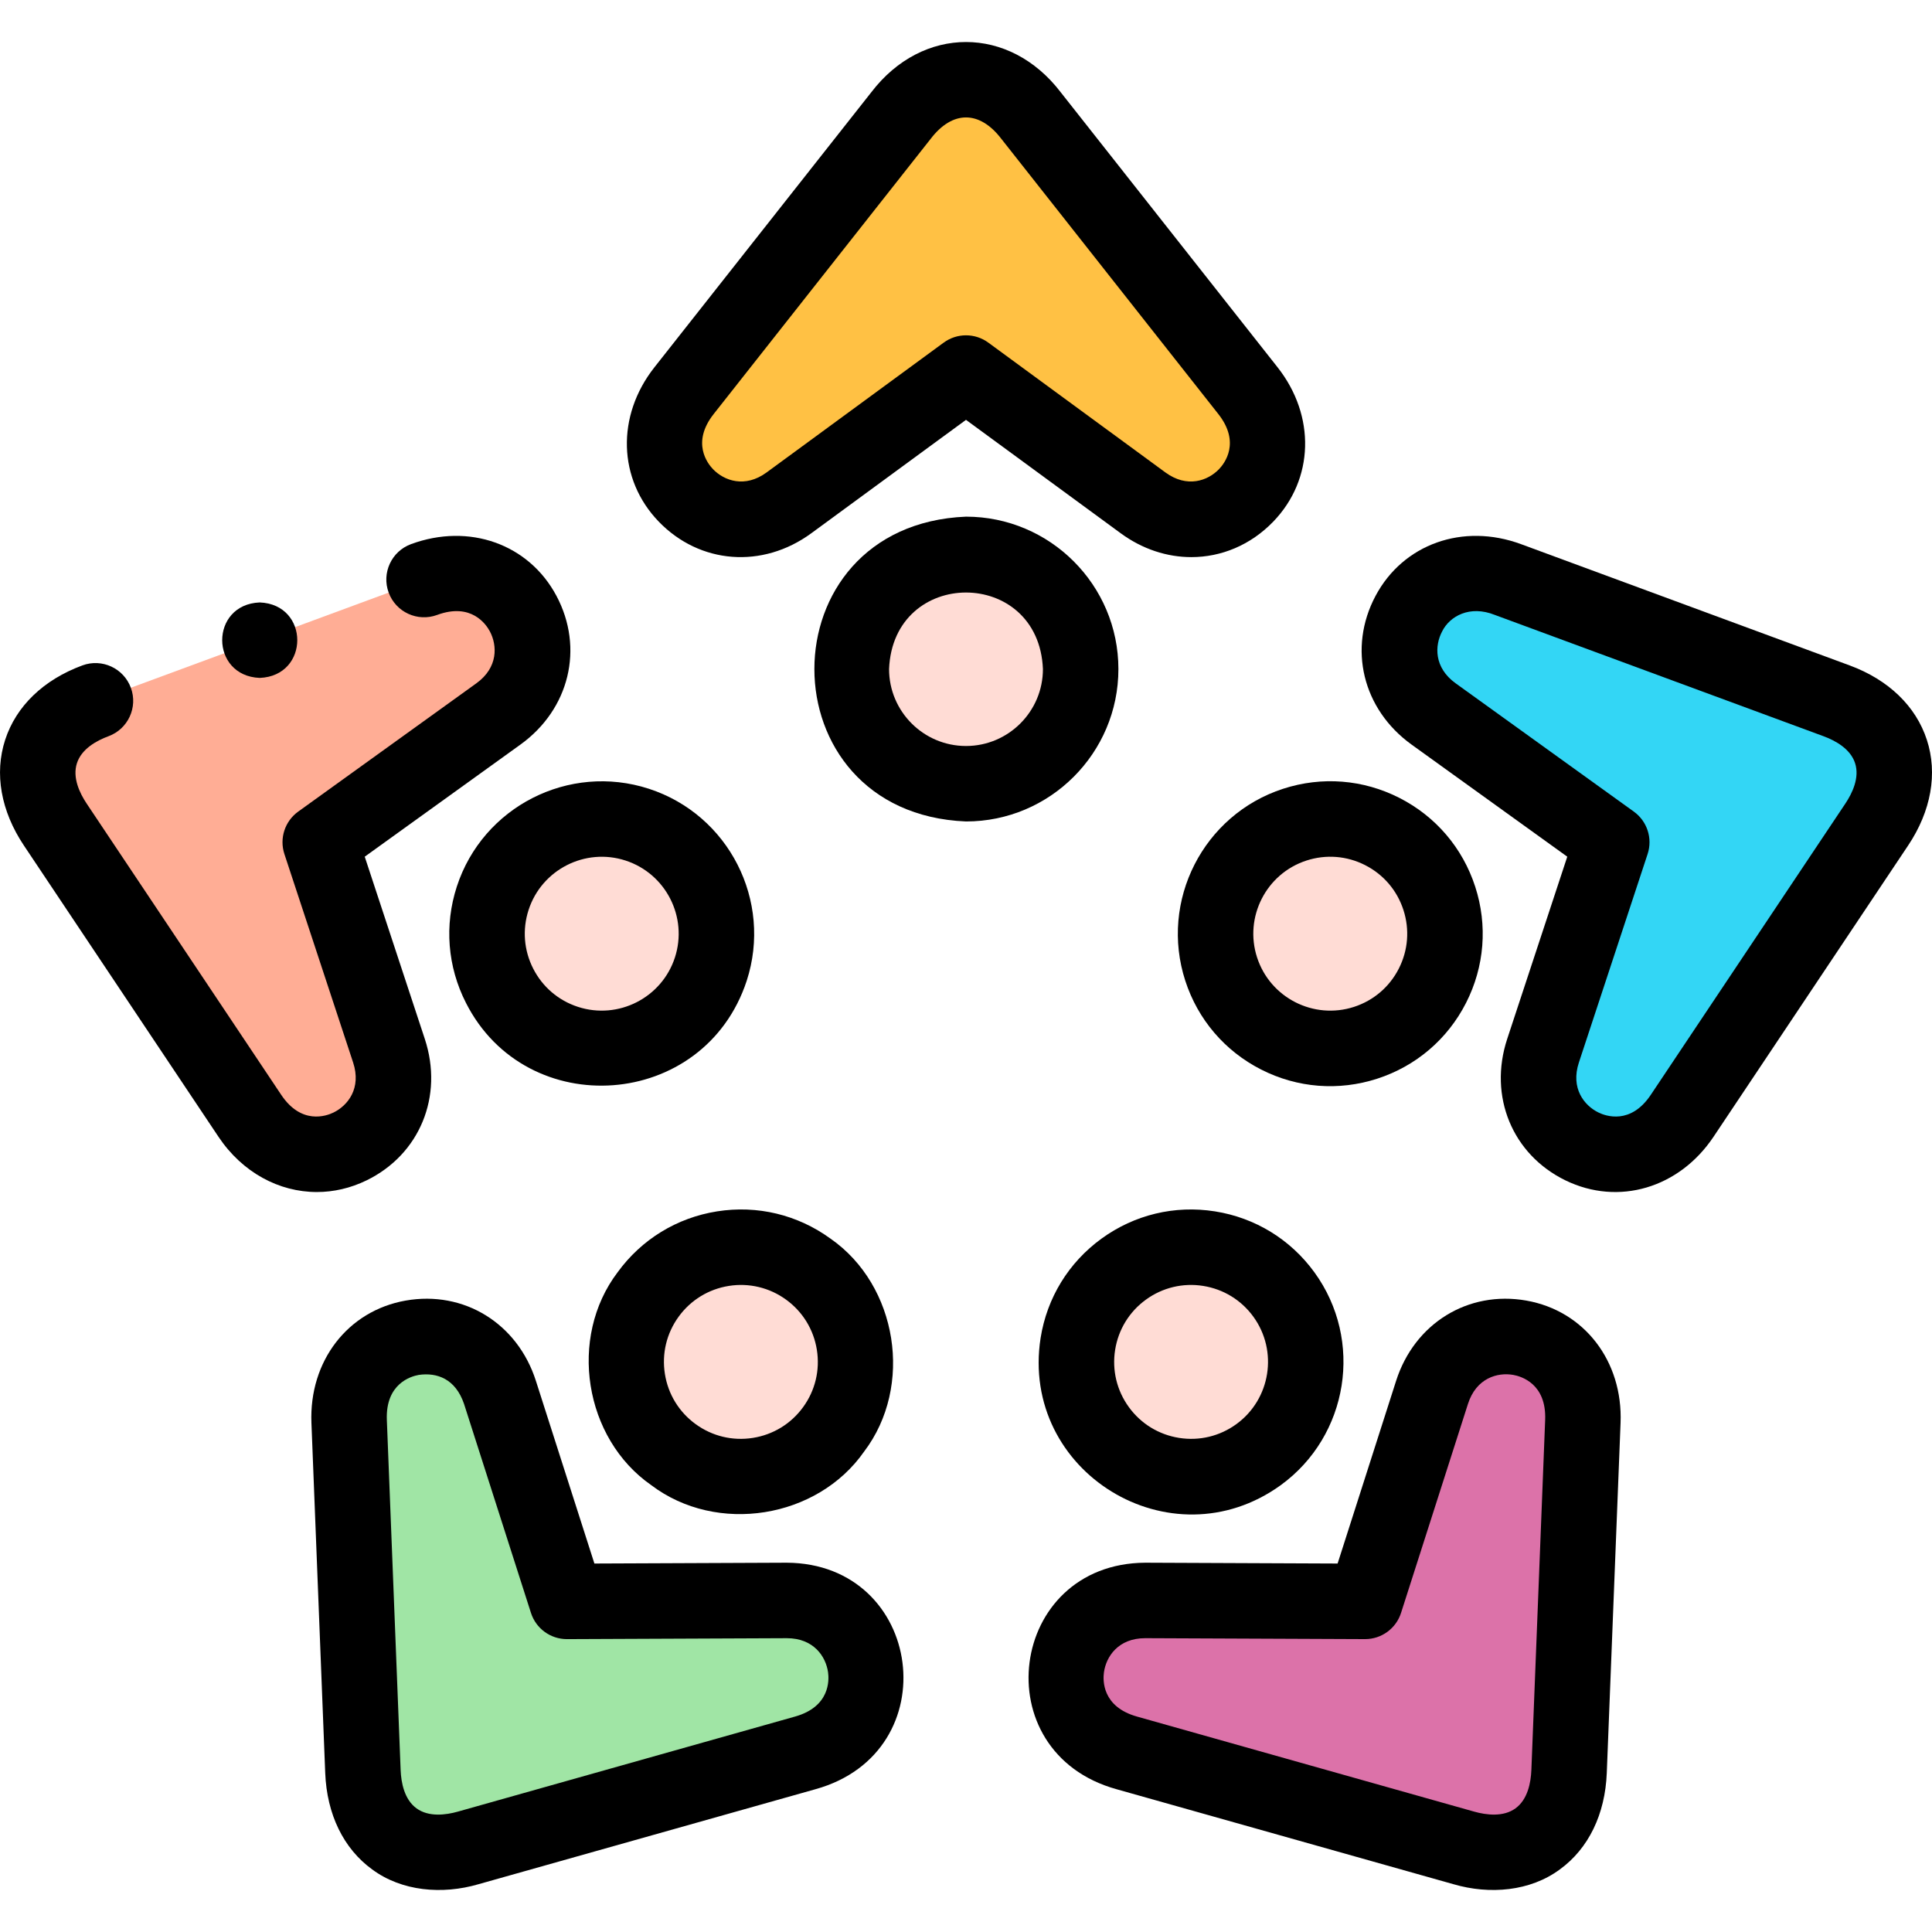 <svg id="Layer_1" enable-background="new 0 0 511.985 511.985" height="512" viewBox="0 0 511.985 511.985" width="512" xmlns="http://www.w3.org/2000/svg"><g><g clip-rule="evenodd" fill-rule="evenodd"><path d="m255.993 98.86 46.912 34.389c19.481 14.281 43.862-9.361 27.798-29.733l-57.476-72.893c-4.628-5.869-10.569-9.56-17.234-9.56s-12.606 3.691-17.234 9.56l-57.476 72.893c-16.064 20.373 8.317 44.014 27.798 29.733z" fill="#ffc144"/><path d="m286.38 177.303c0-16.783-13.605-30.388-30.388-30.388-40.309 1.601-40.297 59.181 0 60.775 16.783.001 30.388-13.604 30.388-30.387z" fill="#ffdcd5"/><path d="m84.862 223.194 47.203-33.989c19.602-14.115 4.652-44.608-19.688-35.626l-87.087 32.138c-7.012 2.587-12.358 7.098-14.417 13.437-2.06 6.339-.386 13.13 3.766 19.344l51.564 77.189c14.411 21.573 44.43 5.691 36.868-17.25z" fill="#ffad95"/><path d="m168.856 218.534c-38.841-10.932-56.605 43.839-18.781 57.801 15.962 5.186 33.105-3.549 38.291-19.51 5.187-15.962-3.548-33.105-19.51-38.291z" fill="#ffdcd5"/><path d="m214.197 336.323c-13.578-9.864-32.581-6.854-42.445 6.723-22.398 33.552 24.192 67.387 49.168 35.723 9.865-13.578 6.855-32.581-6.723-42.446z" fill="#ffdcd5"/><path d="m208.394 424.122-58.166.248-17.739-55.396c-7.366-23.004-40.987-18.209-39.966 7.715l3.654 92.756c.294 7.468 2.932 13.946 8.324 17.864s12.368 4.424 19.561 2.396l89.345-25.188c24.971-7.041 19.142-40.498-5.013-40.395z" fill="#a0e5a5"/><path d="m297.787 336.323c-13.577 9.865-16.587 28.868-6.722 42.445s28.868 16.588 42.446 6.723c31.674-24.997-2.195-71.561-35.724-49.168z" fill="#ffdcd5"/><path d="m361.757 424.37-58.166-.247c-24.155-.103-29.983 33.354-5.013 40.394l89.345 25.189c7.194 2.028 14.17 1.521 19.562-2.397 5.391-3.917 8.03-10.395 8.323-17.863l3.654-92.756c1.021-25.924-32.6-30.719-39.966-7.715z" fill="#dc72a9"/><path d="m323.618 256.825c5.186 15.961 22.329 24.696 38.291 19.51 37.85-13.986 20.027-68.738-18.78-57.801-15.962 5.186-24.697 22.329-19.511 38.291z" fill="#ffdcd5"/><path d="m427.123 223.194-18.21 55.243c-7.562 22.94 22.456 38.823 36.868 17.25l51.565-77.189c4.152-6.215 5.825-13.007 3.765-19.345-2.059-6.338-7.405-10.849-14.417-13.436l-87.087-32.138c-24.339-8.982-39.29 21.511-19.688 35.626z" fill="#33d6f5"/></g><g><path d="m214.993 141.316 40.999-30.056 41 30.056c5.779 4.236 12.302 6.322 18.723 6.322 7.922-.001 15.688-3.177 21.704-9.408 10.821-11.209 11.289-28.029 1.137-40.904l-57.477-72.894c-13.571-17.732-36.603-17.731-50.173 0l-57.476 72.893c-10.152 12.875-9.685 29.695 1.137 40.904 10.891 11.282 27.516 12.548 40.426 3.087zm-25.858-31.608 57.477-72.894c5.799-7.599 12.974-7.585 18.763 0l57.477 72.894c5.967 7.567 1.646 13.111.18 14.63-2.937 3.042-8.421 5.095-14.214.847l-46.912-34.39c-3.519-2.58-8.305-2.58-11.824 0l-46.911 34.39c-5.789 4.245-11.275 2.196-14.214-.847-1.469-1.519-5.789-7.062.178-14.63z"/><path d="m296.38 177.303c0-22.27-18.118-40.388-40.388-40.388-53.58 2.219-53.564 78.565 0 80.775 22.27.001 40.388-18.118 40.388-40.387zm-40.388 20.388c-11.242 0-20.388-9.146-20.388-20.388 1.119-27.047 39.66-27.039 40.775 0 .001 11.242-9.145 20.388-20.387 20.388z"/><path d="m97.144 312.8c14.094-6.872 20.438-22.29 15.426-37.494l-15.915-48.28 41.254-29.705c12.991-9.354 16.922-25.558 9.559-39.401-7.314-13.755-23.171-19.396-38.552-13.722-5.182 1.912-7.832 7.663-5.92 12.844 1.912 5.182 7.66 7.829 12.844 5.92 9.042-3.339 12.979 2.485 13.97 4.349 1.986 3.735 2.238 9.585-3.588 13.78l-47.202 33.988c-3.541 2.55-5.02 7.102-3.653 11.246l18.21 55.243c2.247 6.817-1.396 11.401-5.197 13.256-1.897.925-8.507 3.322-13.859-4.691l-51.564-77.19c-1.855-2.777-3.809-6.889-2.57-10.698 1.238-3.811 5.233-5.988 8.367-7.145 5.182-1.911 7.833-7.662 5.921-12.843-1.911-5.183-7.665-7.832-12.843-5.921-10.3 3.8-17.567 10.806-20.467 19.728-2.899 8.923-1.137 18.863 4.962 27.989l51.563 77.19c6.325 9.466 16.038 14.651 26.075 14.65 4.416 0 8.897-1.006 13.179-3.093z"/><path d="m121.055 234.954c-3.333 10.26-2.472 21.204 2.426 30.815 16.08 31.709 63.139 28.411 74.397-5.855 6.881-21.18-4.752-44.009-25.932-50.892-21.178-6.876-44.009 4.753-50.891 25.932zm19.021 6.18c3.474-10.691 14.999-16.567 25.689-13.09 10.692 3.474 16.564 14.999 13.091 25.689-3.474 10.692-14.997 16.565-25.69 13.09-5.18-1.683-9.394-5.281-11.865-10.134-2.473-4.851-2.907-10.375-1.225-15.555z"/><path d="m208.504 414.122h-.152l-50.835.216-15.504-48.414c-4.882-15.245-19.077-23.99-34.519-21.267-15.344 2.708-25.608 16.041-24.963 32.425l3.653 92.756c.432 10.969 4.849 20.047 12.438 25.562 7.863 5.818 18.578 6.724 28.151 3.93l89.347-25.188c35.318-9.825 28.636-59.807-7.616-60.02zm2.19 40.77-89.347 25.188c-3.216.908-7.729 1.492-10.969-.86-3.241-2.355-4.078-6.829-4.21-10.168l-3.653-92.756c-.379-9.63 6.374-11.574 8.453-11.941 4.859-.699 9.73 1.042 11.997 7.67l17.739 55.396c1.326 4.143 5.177 6.95 9.523 6.95h.042l58.167-.247h.067c7.131 0 10.347 4.863 10.934 9.039.295 2.089.533 9.114-8.743 11.729z"/><path d="m190.018 321.017c-10.655 1.688-20.015 7.424-26.355 16.151-13.124 17.298-8.892 44.018 8.935 56.413 17.379 13.145 43.995 8.879 56.413-8.935 13.124-17.298 8.892-44.018-8.935-56.413-8.727-6.34-19.398-8.907-30.058-7.216zm26.455 36.701c.853 5.379-.441 10.767-3.644 15.173-3.2 4.406-7.925 7.302-13.304 8.153-5.382.851-10.768-.441-15.173-3.643 0 0 0 0 0-.001-4.406-3.2-7.302-7.925-8.153-13.304-.853-5.378.441-10.767 3.643-15.173 3.201-4.405 7.927-7.301 13.305-8.153 5.319-.852 10.769.432 15.173 3.644 4.406 3.2 7.301 7.925 8.153 13.304z"/><path d="m404.491 344.657c-15.441-2.721-29.637 6.021-34.519 21.267l-15.504 48.414-50.835-.216h-.151c-36.272.221-42.918 50.206-7.618 60.02l89.345 25.188c9.574 2.794 20.292 1.889 28.154-3.931 7.589-5.515 12.006-14.593 12.438-25.561l3.653-92.756c.646-16.384-9.619-29.717-24.963-32.425zm4.979 31.638-3.653 92.756c-.132 3.339-.969 7.812-4.21 10.167-3.239 2.356-7.753 1.767-10.971.861l-89.344-25.188c-9.276-2.615-9.039-9.64-8.745-11.73.587-4.176 3.802-9.039 10.934-9.039h.068l58.166.247h.042c4.347 0 8.197-2.809 9.523-6.95l17.739-55.396c2.189-6.838 7.833-8.408 11.997-7.67 2.08.368 8.833 2.312 8.454 11.942z"/><path d="m321.968 321.017c-10.656-1.687-21.331.876-30.058 7.216-8.728 6.341-14.464 15.701-16.151 26.356-5.507 35.465 34.493 60.016 63.63 38.992 18.016-13.089 22.024-38.396 8.935-56.413-6.342-8.727-15.701-14.464-26.356-16.151zm5.665 56.385c-4.406 3.2-9.792 4.494-15.173 3.643-5.379-.852-10.104-3.747-13.306-8.153-3.2-4.405-4.494-9.794-3.642-15.173.852-5.378 3.747-10.104 8.153-13.305 4.405-3.211 9.854-4.495 15.173-3.643 5.378.853 10.104 3.748 13.304 8.153 6.608 9.095 4.586 21.87-4.509 28.478z"/><path d="m510.623 196.064c-2.899-8.922-10.168-15.929-20.467-19.729l-87.087-32.138c-15.384-5.676-31.234-.033-38.551 13.721-7.363 13.845-3.434 30.047 9.558 39.402l41.255 29.705-15.915 48.28c-5.012 15.204 1.332 30.622 15.427 37.494 14.074 6.846 30.157 2.042 39.254-11.559l51.564-77.188c6.099-9.128 7.861-19.068 4.962-27.988zm-21.593 16.879-51.564 77.189c-5.353 8.012-11.961 5.618-13.857 4.691-3.803-1.854-7.445-6.438-5.198-13.256l18.21-55.243c1.366-4.145-.112-8.696-3.653-11.246l-47.203-33.988c-5.826-4.195-5.573-10.045-3.587-13.78 1.984-3.994 7.294-7.027 13.969-4.349l87.088 32.138c3.134 1.156 7.13 3.335 8.368 7.146 1.237 3.808-.716 7.919-2.573 10.698z"/><path d="m388.505 265.77c4.897-9.612 5.759-20.556 2.425-30.816v.001c-3.333-10.26-10.463-18.608-20.075-23.506-9.611-4.897-20.556-5.758-30.815-2.426-21.18 6.882-32.812 29.712-25.932 50.893 3.334 10.26 10.464 18.606 20.076 23.505 9.631 4.91 20.596 5.749 30.815 2.425 10.261-3.334 18.608-10.464 23.506-20.076zm-55.376-12.035c-3.474-10.691 2.398-22.217 13.09-25.69 5.159-1.678 10.694-1.254 15.556 1.225 4.853 2.472 8.451 6.686 10.134 11.865v.001c1.684 5.179 1.249 10.703-1.224 15.555-2.472 4.853-6.686 8.451-11.866 10.134-10.693 3.473-22.216-2.4-25.69-13.09z"/><path d="m68.834 179.648c13.268-.529 13.258-19.476 0-20h-.008c-13.268.53-13.25 19.477.008 20z"/></g></g></svg>